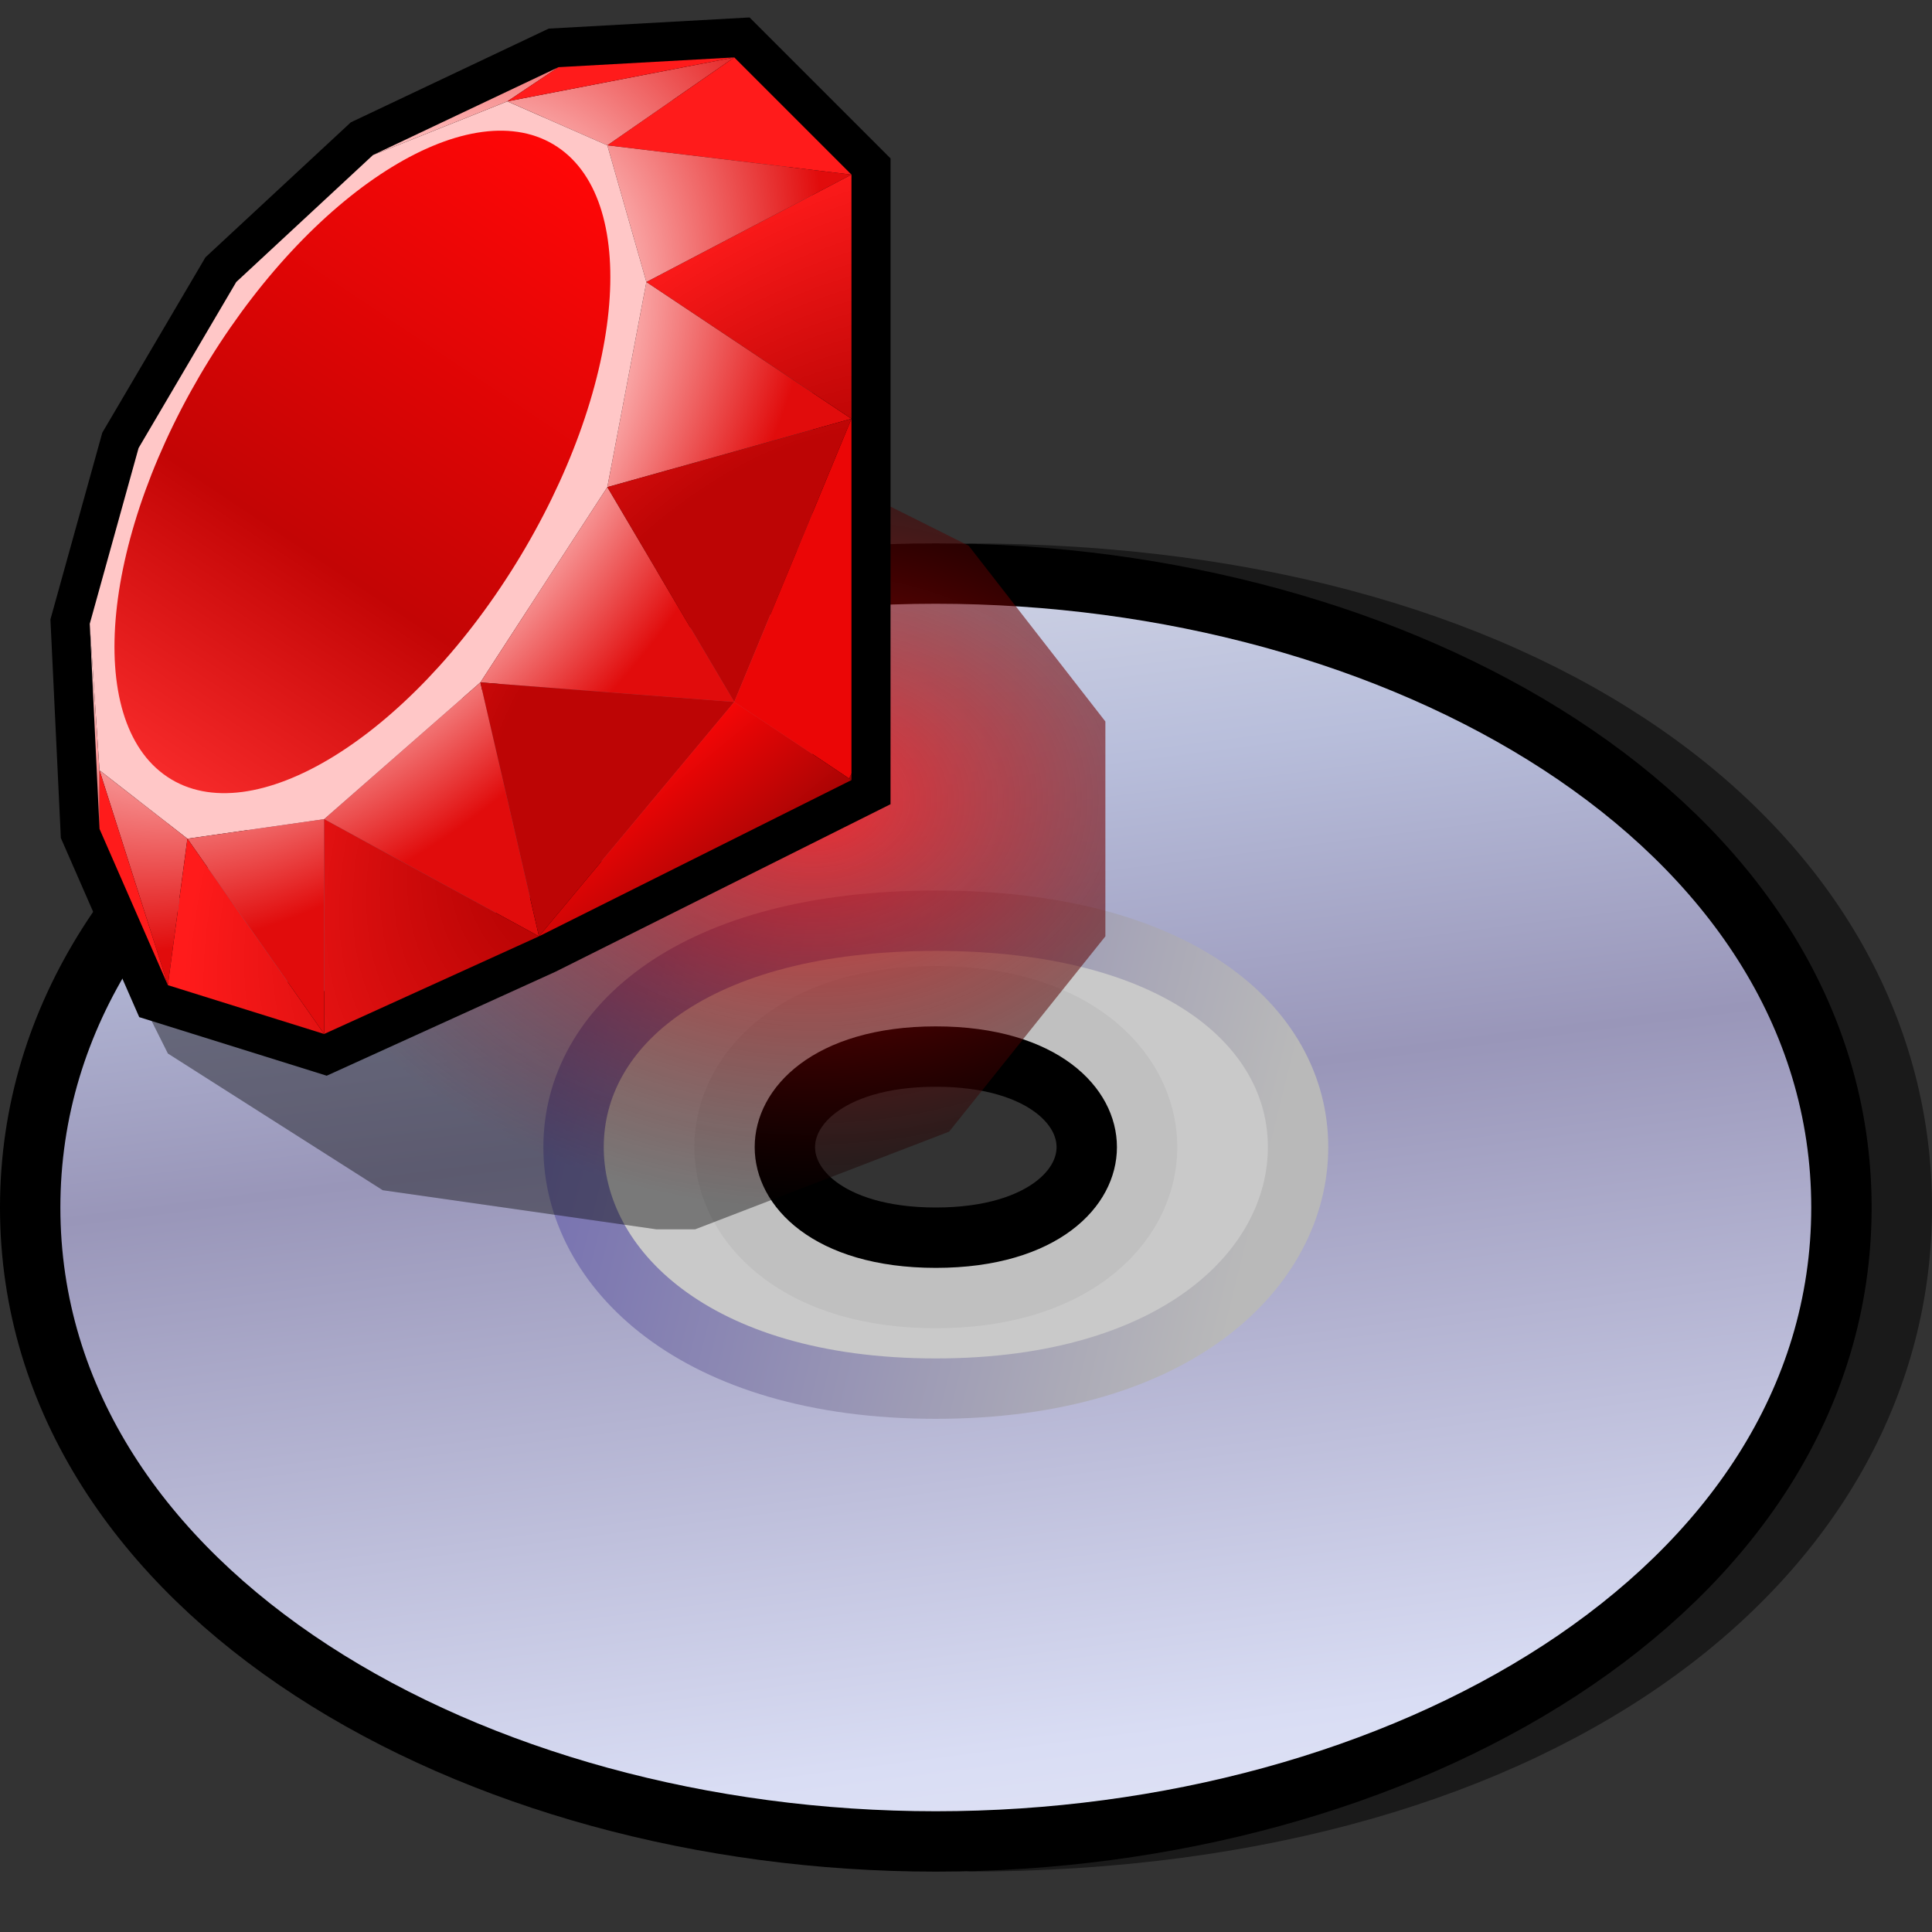 <?xml version="1.0" encoding="UTF-8" standalone="no"?>
<svg
   xmlns:dc="http://purl.org/dc/elements/1.1/"
   xmlns:cc="http://creativecommons.org/ns#"
   xmlns:rdf="http://www.w3.org/1999/02/22-rdf-syntax-ns#"
   xmlns:svg="http://www.w3.org/2000/svg"
   xmlns="http://www.w3.org/2000/svg"
   xmlns:sodipodi="http://sodipodi.sourceforge.net/DTD/sodipodi-0.dtd"
   xmlns:inkscape="http://www.inkscape.org/namespaces/inkscape"
   version="1.1"
   width="64"
   height="64"
   color-interpolation="linearRGB"
   id="svg2"
   inkscape:version="0.91 r13725"
   sodipodi:docname="retrosmart-app-rubyripper.svg">
  <rect width="100%" height="100%" fill="#333333" stroke="none"/>
  <defs
     id="defs34">
    <radialGradient
       gradientTransform="matrix(0.438,0,0,0.328,44,41)"
       r="64"
       cy="0"
       cx="0"
       gradientUnits="userSpaceOnUse"
       id="gradient0-3">
      <stop
         id="stop8086"
         stop-opacity="0.784"
         stop-color="#ff0606"
         offset="0" />
      <stop
         id="stop8088"
         stop-opacity="0.596"
         stop-color="#830303"
         offset="0.487" />
      <stop
         id="stop8090"
         stop-opacity="0.4"
         stop-color="#000000"
         offset="1" />
    </radialGradient>
    <radialGradient
       gradientTransform="matrix(0.227,0.204,-0.323,0.358,19.172,22.477)"
       r="64"
       cy="0"
       cx="0"
       gradientUnits="userSpaceOnUse"
       id="gradient1-6">
      <stop
         id="stop8099"
         stop-color="#ffc7c7"
         offset="0.544" />
      <stop
         id="stop8101"
         stop-color="#e10c0c"
         offset="1" />
    </radialGradient>
    <radialGradient
       gradientTransform="matrix(0.232,0.222,-0.387,0.404,40.658,36.015)"
       r="64"
       cy="0"
       cx="0"
       gradientUnits="userSpaceOnUse"
       id="gradient2-3">
      <stop
         id="stop8106"
         stop-color="#bd0505"
         offset="0.471" />
      <stop
         id="stop8108"
         stop-color="#ff1b1b"
         offset="1" />
    </radialGradient>
    <linearGradient
       y2="-40.21"
       x2="91.79"
       y1="-45.49"
       x1="82.58"
       gradientUnits="userSpaceOnUse"
       id="gradient3-6">
      <stop
         id="stop8113"
         stop-color="#eb0606"
         offset="1" />
      <stop
         id="stop8115"
         stop-color="#9b0404"
         offset="0" />
    </linearGradient>
    <linearGradient
       y2="-16.58"
       x2="117.19"
       y1="-23.7"
       x1="111.36"
       gradientUnits="userSpaceOnUse"
       id="gradient4">
      <stop
         id="stop8120"
         stop-color="#ff0606"
         offset="0" />
      <stop
         id="stop8122"
         stop-color="#9b0404"
         offset="1" />
    </linearGradient>
    <linearGradient
       y2="-64"
       x2="48"
       y1="-64"
       x1="14"
       gradientUnits="userSpaceOnUse"
       id="gradient5">
      <stop
         id="stop8127"
         stop-color="#ff3030"
         offset="0" />
      <stop
         id="stop8129"
         stop-color="#c30505"
         offset="0.399" />
      <stop
         id="stop8131"
         stop-color="#ff0606"
         offset="1" />
    </linearGradient>
  </defs>
  <sodipodi:namedview
     pagecolor="#ffffff"
     bordercolor="#666666"
     borderopacity="1"
     objecttolerance="10"
     gridtolerance="10"
     guidetolerance="10"
     inkscape:pageopacity="0"
     inkscape:pageshadow="2"
     inkscape:window-width="739"
     inkscape:window-height="497"
     id="namedview32"
     showgrid="false"
     inkscape:zoom="3.6875"
     inkscape:cx="32"
     inkscape:cy="32"
     inkscape:window-x="368"
     inkscape:window-y="173"
     inkscape:window-maximized="0"
     inkscape:current-layer="svg2" />
  <g
     id="g4"
     transform="translate(0,8)">
    <path
       style="fill:#010101;fill-opacity:0.494"
       d="M 32,10 C 48,12 60,20 60,32 60,44 48,52 32,54 52,54 64,44 64,32 64,20 52,10 32,10 Z"
       id="path6"
       inkscape:connector-curvature="0" />
    <path
       style="fill:none;stroke:#000000;stroke-width:4"
       d="M 31,12 C 16,12 2,20 2,32 2,44 16,52 31,52 46,52 60,44 60,32 60,20 46,12 31,12 Z m 0,14 c -4,0 -6,2 -6,4 0,2 2,4 6,4 4,0 6,-2 6,-4 0,-2 -2,-4 -6,-4 z"
       id="path8"
       inkscape:connector-curvature="0" />
    <linearGradient
       id="gradient0"
       gradientUnits="userSpaceOnUse"
       x1="4.64"
       y1="67.69"
       x2="-3.64"
       y2="3.2">
      <stop
         offset="0"
         stop-color="#f1f1f1"
         id="stop11" />
      <stop
         offset="0.212"
         stop-color="#d9ddf4"
         id="stop13" />
      <stop
         offset="0.542"
         stop-color="#9996b9"
         id="stop15" />
      <stop
         offset="0.708"
         stop-color="#b8bedb"
         id="stop17" />
      <stop
         offset="1"
         stop-color="#f4f4f4"
         id="stop19" />
    </linearGradient>
    <path
       style="fill:url(#gradient0)"
       d="M 31,12 C 16,12 2,20 2,32 2,44 16,52 31,52 46,52 60,44 60,32 60,20 46,12 31,12 Z m 12,18 c 0,4 -4,8 -12,8 -8,0 -12,-4 -12,-8 0,-4 4,-7.5 12,-7.5 8,0 12,3.5 12,7.5 z"
       id="path21"
       inkscape:connector-curvature="0" />
    <path
       style="fill:#ebebeb;fill-opacity:0.816"
       d="m 43,30 c 0,4 -4,8 -12,8 -8,0 -12,-4 -12,-8 0,-4 4,-7.5 12,-7.5 8,0 12,3.5 12,7.5 z M 31,26 c -4,0 -6,2 -6,4 0,2 2,4 6,4 4,0 6,-2 6,-4 0,-2 -2,-4 -6,-4 z"
       id="path23"
       inkscape:connector-curvature="0" />
    <linearGradient
       id="gradient1"
       gradientUnits="userSpaceOnUse"
       x1="6.84"
       y1="-3.55"
       x2="48.02"
       y2="6.68">
      <stop
         offset="0"
         stop-color="#4137a9"
         id="stop26" />
      <stop
         offset="1"
         stop-color="#b9b9b9"
         id="stop28" />
    </linearGradient>
    <path
       style="fill:none;stroke:url(#gradient1);stroke-width:2"
       d="m 43,30 c 0,4 -4,8 -12,8 -8,0 -12,-4 -12,-8 0,-4 4,-7.5 12,-7.5 8,0 12,3.5 12,7.5 z"
       id="path30"
       inkscape:connector-curvature="0" />
  </g>
  <g
     style="color-interpolation:linearRGB"
     id="g8141"
     transform="matrix(0.647,0,0,0.647,-1.556,-0.039)">
    <g
       id="g8083">
      <radialGradient
         gradientTransform="matrix(0.438,0,0,0.328,44,41)"
         r="64"
         cy="0"
         cx="0"
         gradientUnits="userSpaceOnUse"
         id="radialGradient8110">
        <stop
           id="stop8112"
           stop-opacity="0.784"
           stop-color="#ff0606"
           offset="0" />
        <stop
           id="stop8114"
           stop-opacity="0.596"
           stop-color="#830303"
           offset="0.487" />
        <stop
           id="stop8116"
           stop-opacity="0.4"
           stop-color="#000000"
           offset="1" />
      </radialGradient>
      <path
         id="path8092"
         d="m 44,24 8,4 7,9 0,11 -8,10 -13,5 -2,0 L 22,61 11,54 8,48 7,41 11,24 44,24 Z"
         style="fill:url(#gradient0-3)"
         inkscape:connector-curvature="0" />
      <path
         id="path8094"
         d="M 40,3 31,3.5 21.5,8 14.5,14.5 9.5,23 7,32 7.5,42.5 11,50.5 19,53 30,48 46,40 46,21.5 46,9 40,3 Z"
         style="fill:none;stroke:#000000;stroke-width:4"
         inkscape:connector-curvature="0" />
      <path
         id="path8096"
         d="m 7,32 2.5,-9 5,-8.5 7,-6.5 6.88,-2.75 5.12,2.25 2,7 L 33.5,25 27,35 19,42 12,43 7.5,39.5 7,32 Z"
         style="fill:#ffc7c7"
         inkscape:connector-curvature="0" />
      <radialGradient
         gradientTransform="matrix(0.227,0.204,-0.323,0.358,19.172,22.477)"
         r="64"
         cy="0"
         cx="0"
         gradientUnits="userSpaceOnUse"
         id="radialGradient8121">
        <stop
           id="stop8123"
           stop-color="#ffc7c7"
           offset="0.544" />
        <stop
           id="stop8125"
           stop-color="#e10c0c"
           offset="1" />
      </radialGradient>
      <path
         id="path8103"
         d="M 28.38,5.25 21.5,8 31,3.5 28.38,5.25 Z M 33.5,7.5 28.38,5.25 40,3 33.5,7.5 Z m 2,7 -2,-7 L 46,9 35.5,14.5 Z m -2,10.5 2,-10.5 10.5,7 L 33.5,25 Z M 27,35 33.5,25 40,36 27,35 Z m -8,7 8,-7 3,13 -11,-6 z m -7,1 7,-1 0,11 -7,-10 z M 7.5,39.5 12,43 11,50.5 7.5,39.5 Z M 7,32 l 0.5,7.5 0,3 L 7,32 Z"
         style="fill:url(#gradient1-6)"
         inkscape:connector-curvature="0" />
      <radialGradient
         gradientTransform="matrix(0.232,0.222,-0.387,0.404,40.658,36.015)"
         r="64"
         cy="0"
         cx="0"
         gradientUnits="userSpaceOnUse"
         id="radialGradient8128">
        <stop
           id="stop8130"
           stop-color="#bd0505"
           offset="0.471" />
        <stop
           id="stop8132"
           stop-color="#ff1b1b"
           offset="1" />
      </radialGradient>
      <path
         id="path8110"
         d="M 31,3.5 40,3 28.38,5.25 31,3.5 Z M 40,3 46,9 33.5,7.5 40,3 Z m 6,6 0,12.5 -10.5,-7 L 46,9 Z M 46,21.5 40,36 33.5,25 46,21.5 Z M 40,36 30,48 27,35 40,36 Z m -10,12 -11,5 0,-11 11,6 z m -11,5 -8,-2.5 1,-7.5 7,10 z m -8,-2.5 -3.5,-8 0,-3 3.5,11 z"
         style="fill:url(#gradient2-3)"
         inkscape:connector-curvature="0" />
      <linearGradient
         y2="-40.21"
         x2="91.79"
         y1="-45.49"
         x1="82.58"
         gradientUnits="userSpaceOnUse"
         id="linearGradient8135">
        <stop
           id="stop8137"
           stop-color="#eb0606"
           offset="1" />
        <stop
           id="stop8139"
           stop-color="#9b0404"
           offset="0" />
      </linearGradient>
      <path
         id="path8117"
         d="M 40,36 46,21.5 46,40 40,36 Z"
         style="fill:url(#gradient3-6)"
         inkscape:connector-curvature="0" />
      <linearGradient
         y2="-16.58"
         x2="117.19"
         y1="-23.7"
         x1="111.36"
         gradientUnits="userSpaceOnUse"
         id="linearGradient8142">
        <stop
           id="stop8144"
           stop-color="#ff0606"
           offset="0" />
        <stop
           id="stop8146"
           stop-color="#9b0404"
           offset="1" />
      </linearGradient>
      <path
         id="path8124"
         d="m 30,48 10,-12 6,4 -16,8 z"
         style="fill:url(#gradient4)"
         inkscape:connector-curvature="0" />
      <linearGradient
         y2="-64"
         x2="48"
         y1="-64"
         x1="14"
         gradientUnits="userSpaceOnUse"
         id="linearGradient8149">
        <stop
           id="stop8151"
           stop-color="#ff3030"
           offset="0" />
        <stop
           id="stop8153"
           stop-color="#c30505"
           offset="0.399" />
        <stop
           id="stop8155"
           stop-color="#ff0606"
           offset="1" />
      </linearGradient>
      <path
         id="path8133"
         transform="matrix(0.624,-1.008,0.49,0.327,-14.686,45.503)"
         d="m 32,16 c -8.84,0 -16,7.16 -16,16 0,8.83 7.16,16 16,16 8.83,0 16,-7.17 16,-16 0,-8.84 -7.17,-16 -16,-16 z"
         style="fill:url(#gradient5)"
         inkscape:connector-curvature="0" />
    </g>
  </g>
</svg>
